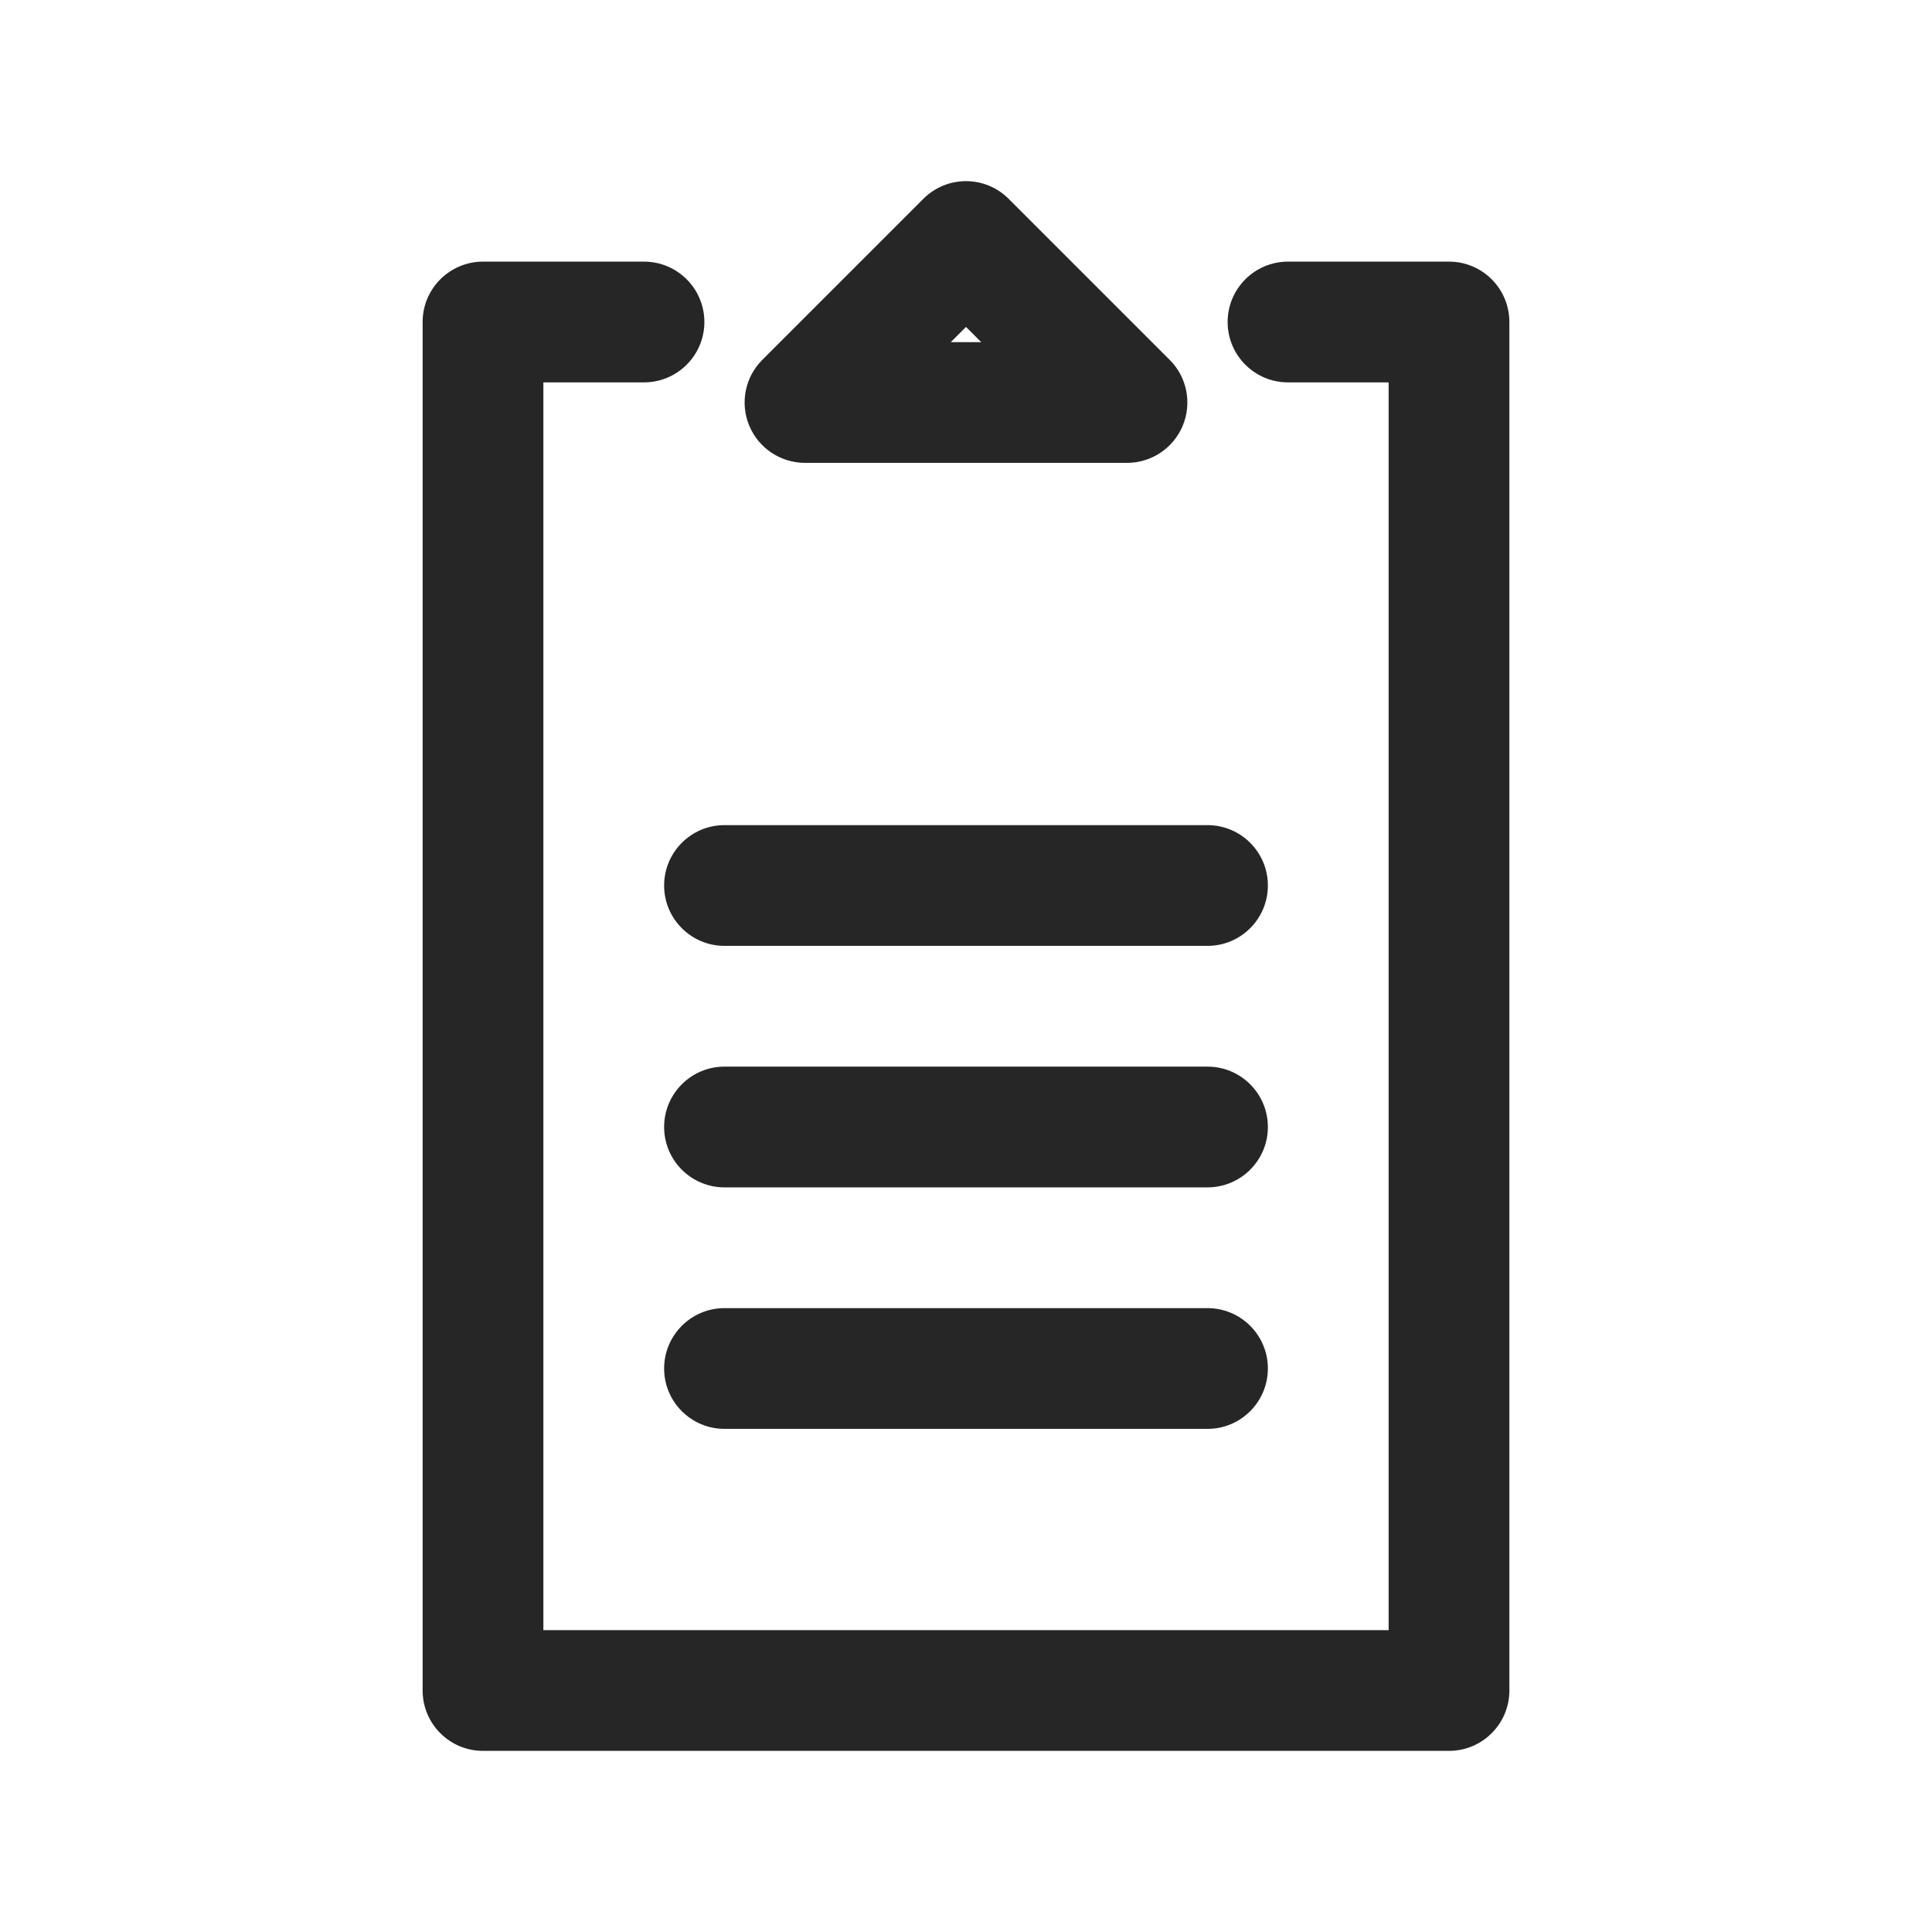 <svg width="24" height="24" viewBox="0 0 24 24" fill="none" xmlns="http://www.w3.org/2000/svg">
<path fill-rule="evenodd" clip-rule="evenodd" d="M11.47 2.47C11.763 2.177 12.237 2.177 12.53 2.47L14.53 4.47C14.745 4.684 14.809 5.007 14.693 5.287C14.577 5.567 14.303 5.75 14 5.75H10C9.697 5.75 9.423 5.567 9.307 5.287C9.191 5.007 9.255 4.684 9.47 4.47L11.47 2.47ZM12.189 4.25L12 4.061L11.811 4.25H12.189ZM5.25 4C5.25 3.586 5.586 3.25 6 3.25H8C8.414 3.25 8.75 3.586 8.75 4C8.75 4.414 8.414 4.75 8 4.75H6.75V20.25H17.25V4.75H16C15.586 4.75 15.25 4.414 15.25 4C15.25 3.586 15.586 3.25 16 3.25H18C18.414 3.25 18.75 3.586 18.75 4V21C18.75 21.414 18.414 21.75 18 21.75H6C5.586 21.75 5.25 21.414 5.25 21V4ZM9 10.25C8.586 10.25 8.25 10.586 8.25 11C8.25 11.414 8.586 11.75 9 11.75H15C15.414 11.75 15.75 11.414 15.75 11C15.75 10.586 15.414 10.25 15 10.25H9ZM8.25 14C8.25 13.586 8.586 13.25 9 13.25H15C15.414 13.25 15.75 13.586 15.75 14C15.75 14.414 15.414 14.75 15 14.75H9C8.586 14.75 8.25 14.414 8.25 14ZM9 16.25C8.586 16.25 8.25 16.586 8.25 17C8.25 17.414 8.586 17.75 9 17.75H15C15.414 17.75 15.75 17.414 15.75 17C15.75 16.586 15.414 16.25 15 16.25H9Z" fill="#262626"/>
</svg>
